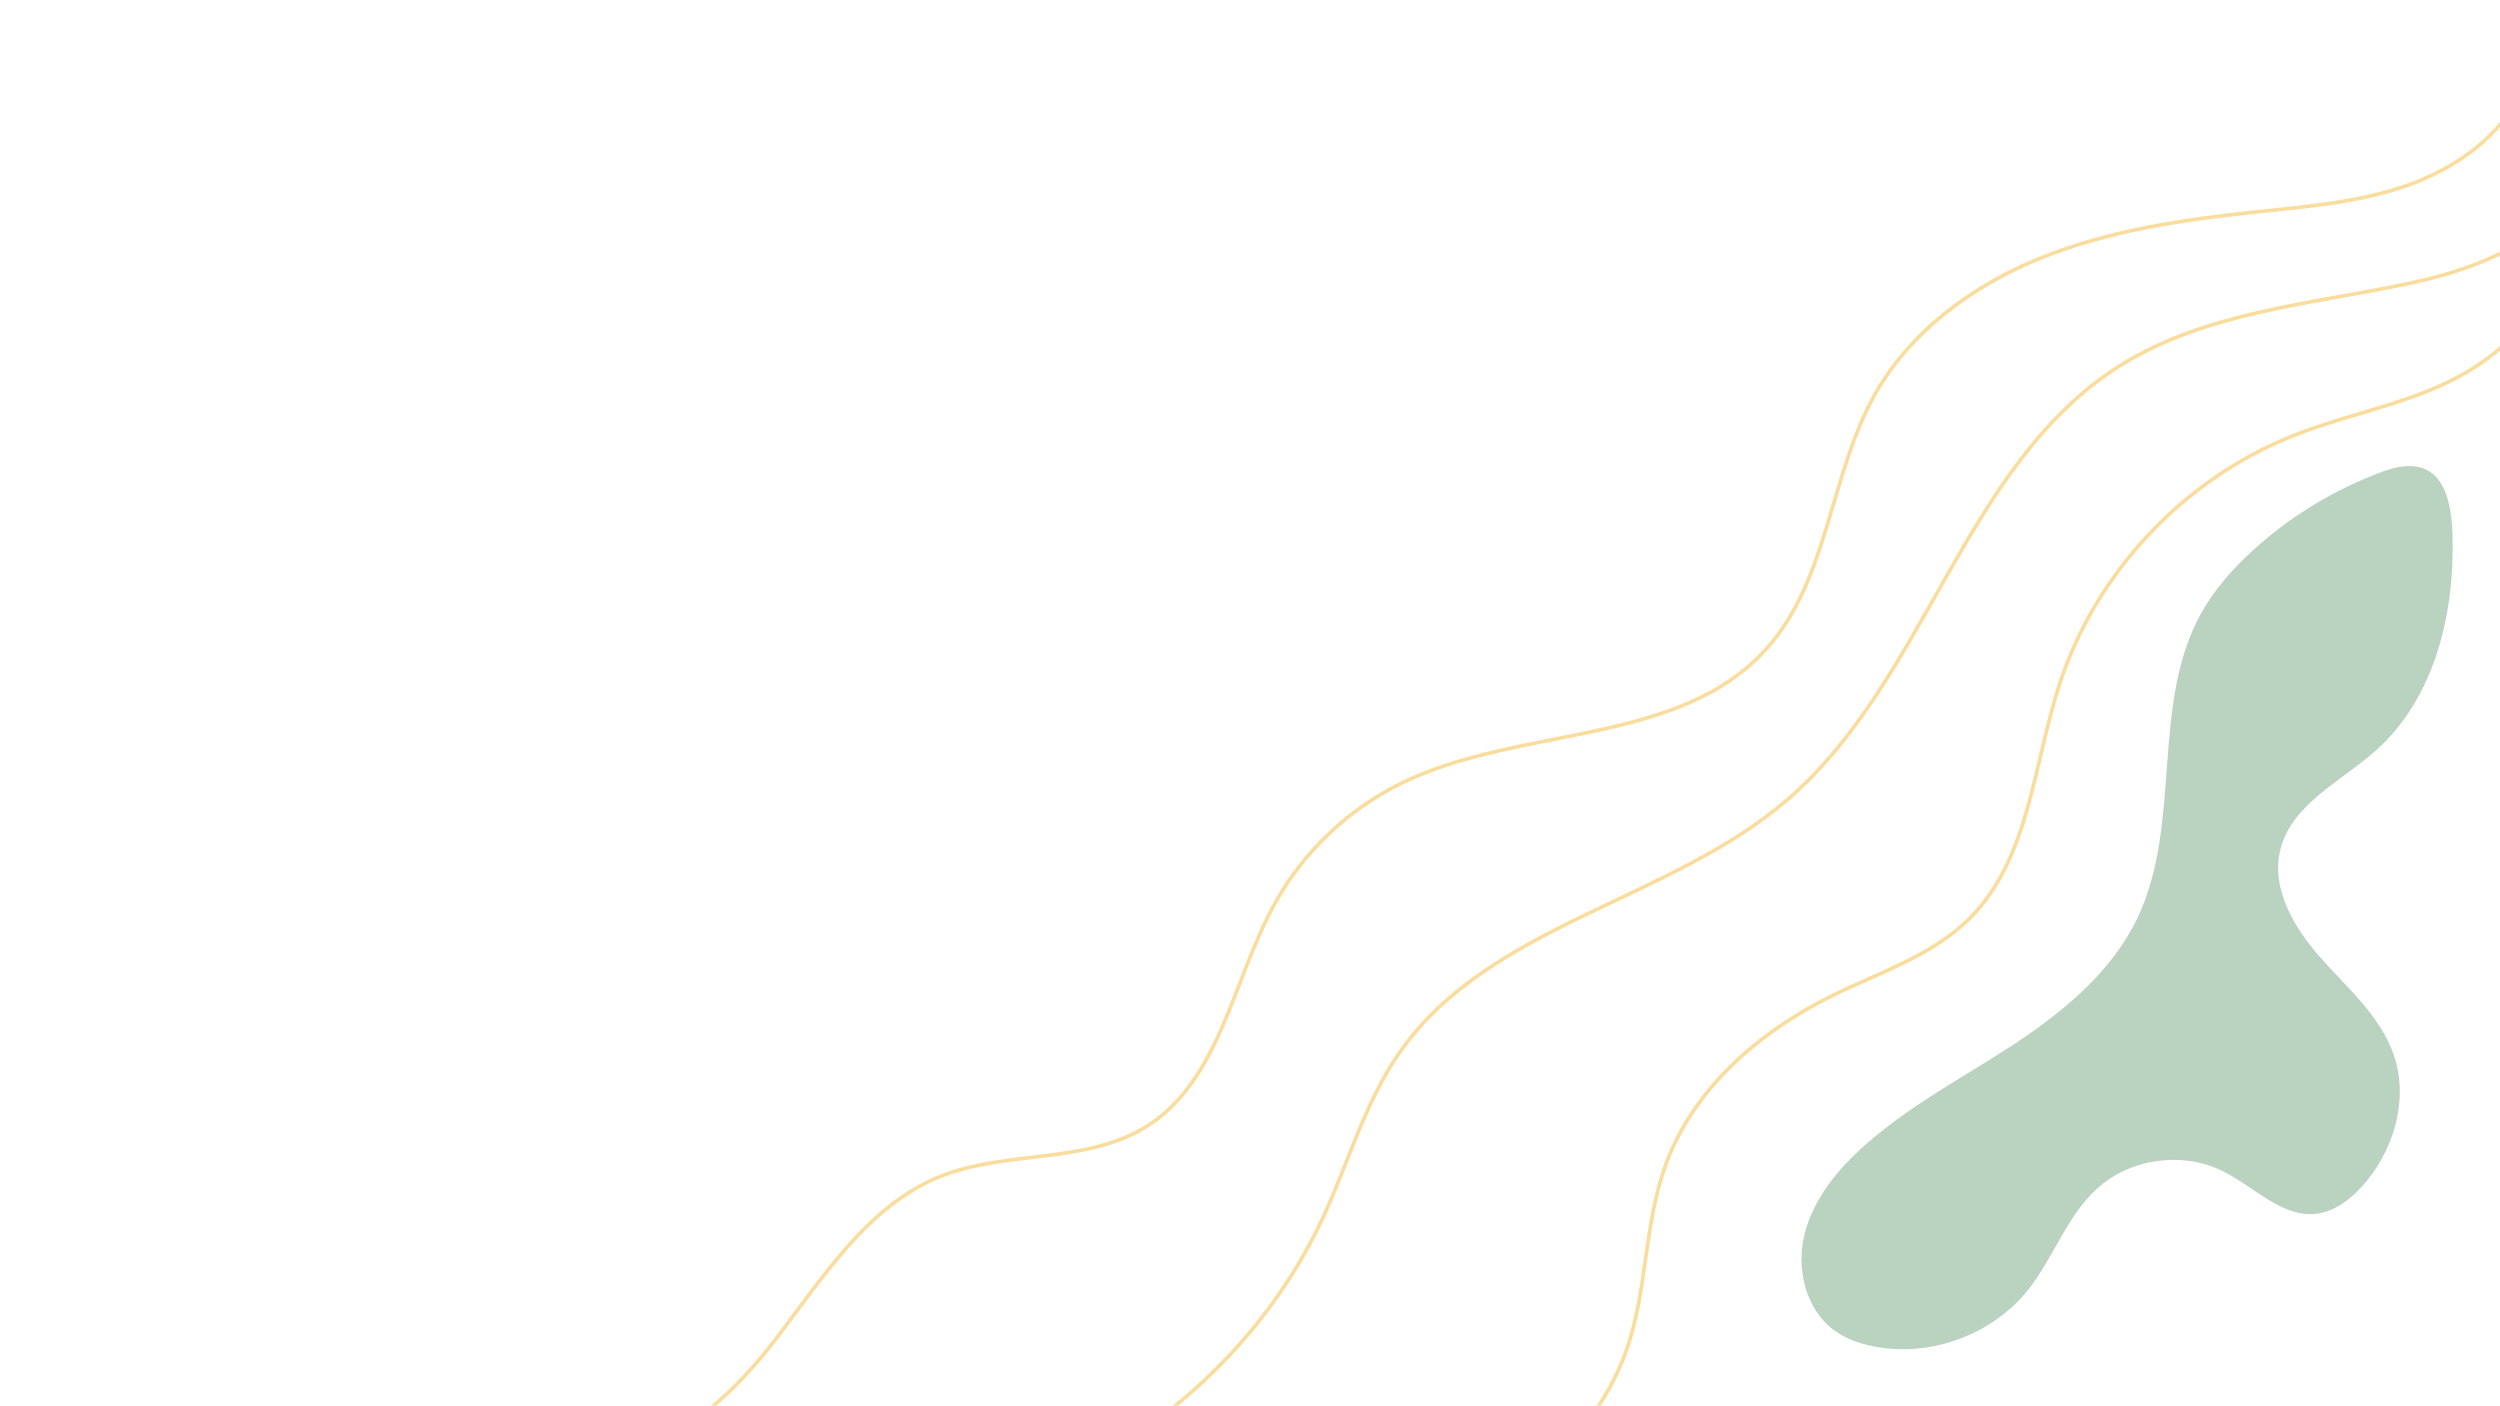 <?xml version="1.0" encoding="utf-8"?>
<!-- Generator: Adobe Illustrator 23.0.1, SVG Export Plug-In . SVG Version: 6.00 Build 0)  -->
<svg version="1.1" id="Layer_1" xmlns="http://www.w3.org/2000/svg" xmlns:xlink="http://www.w3.org/1999/xlink" x="0px" y="0px"
	 viewBox="0 0 1366 768" style="enable-background:new 0 0 1366 768;" xml:space="preserve">
<style type="text/css">
	.st0{opacity:0.54;fill:none;stroke:#F7C04A;stroke-width:2;stroke-miterlimit:10;enable-background:new    ;}
	.st1{opacity:0.4;fill:#539165;enable-background:new    ;}
</style>
<path class="st0" d="M1378.6,48.2c-11.4,25.9-36.6,43.7-63.3,53.1s-55.3,11.6-83.5,14.6c-39.6,4.2-79.4,10.1-116.3,24.9
	s-71,39.6-90.7,74.1c-25,44-25.5,101-59,138.9c-47.6,53.9-134.5,42.5-199.2,73.7c-29.4,14.2-54.3,37.7-70.1,66.3
	c-23,41.7-29.8,96.6-70.2,121.8c-32.8,20.4-76.1,12.9-112,27c-40.3,15.9-64.8,55.8-91.3,90.2s-64.6,67.9-107.5,61.5"/>
<path class="st0" d="M1407.9,98c-15,34.2-54.9,49.1-91.4,56.8c-54.1,11.5-111.8,15.7-158.6,45.3c-84.7,53.6-105.2,171.3-181.1,236.7
	c-64.4,55.5-163,68.3-211.8,137.9c-19.1,27.2-28,60-41.9,90.1c-38,82.3-116.5,144.6-205.3,163"/>
<path class="st0" d="M1387.2,162.3c-10.7,24.4-34.5,40.6-59.1,50.7s-51,15.4-75.7,25.3c-59.2,23.6-107,74.4-126.9,135
	c-14.5,44.1-16.4,95.6-49.2,128.4c-20.4,20.4-49,29.5-74.9,42.2c-40,19.6-76.3,51-91.4,92.9c-11.7,32.4-9.9,68.4-21.3,100.9
	c-20.8,59-79.8,94.2-134.6,124.4"/>
<path class="st1" d="M1231.1,300.6c-11,10-21,21.3-28.3,34.3c-27.9,49.9-10.3,115.1-34.9,166.7c-14.1,29.5-40.5,51.2-67.8,69.2
	c-27.4,17.9-56.7,33.2-81.2,55c-14.8,13.1-27.9,29.1-32.8,48.2s0.4,41.7,16.5,53.2c6.1,4.4,13.5,6.9,20.8,8.4
	c30.9,6.3,64.7-6,84.5-30.5c14.1-17.6,21.3-40.6,38-55.7c18.2-16.5,46.6-20.4,68.6-9.5c17.4,8.6,32.8,26,52,23.2
	c9.3-1.4,17.3-7.5,23.7-14.4c17.6-19.1,26.2-47.6,17.8-72.2c-7.2-21-24.9-36.2-39.7-52.8s-27.8-38.4-22.2-59.9
	c6.4-24.7,33.3-36.9,52.4-54c31.7-28.5,42.7-74.1,41.6-116.7c-0.7-28.1-9.8-46-38.6-35.3C1275.5,267.5,1251.5,282,1231.1,300.6z"/>
</svg>
